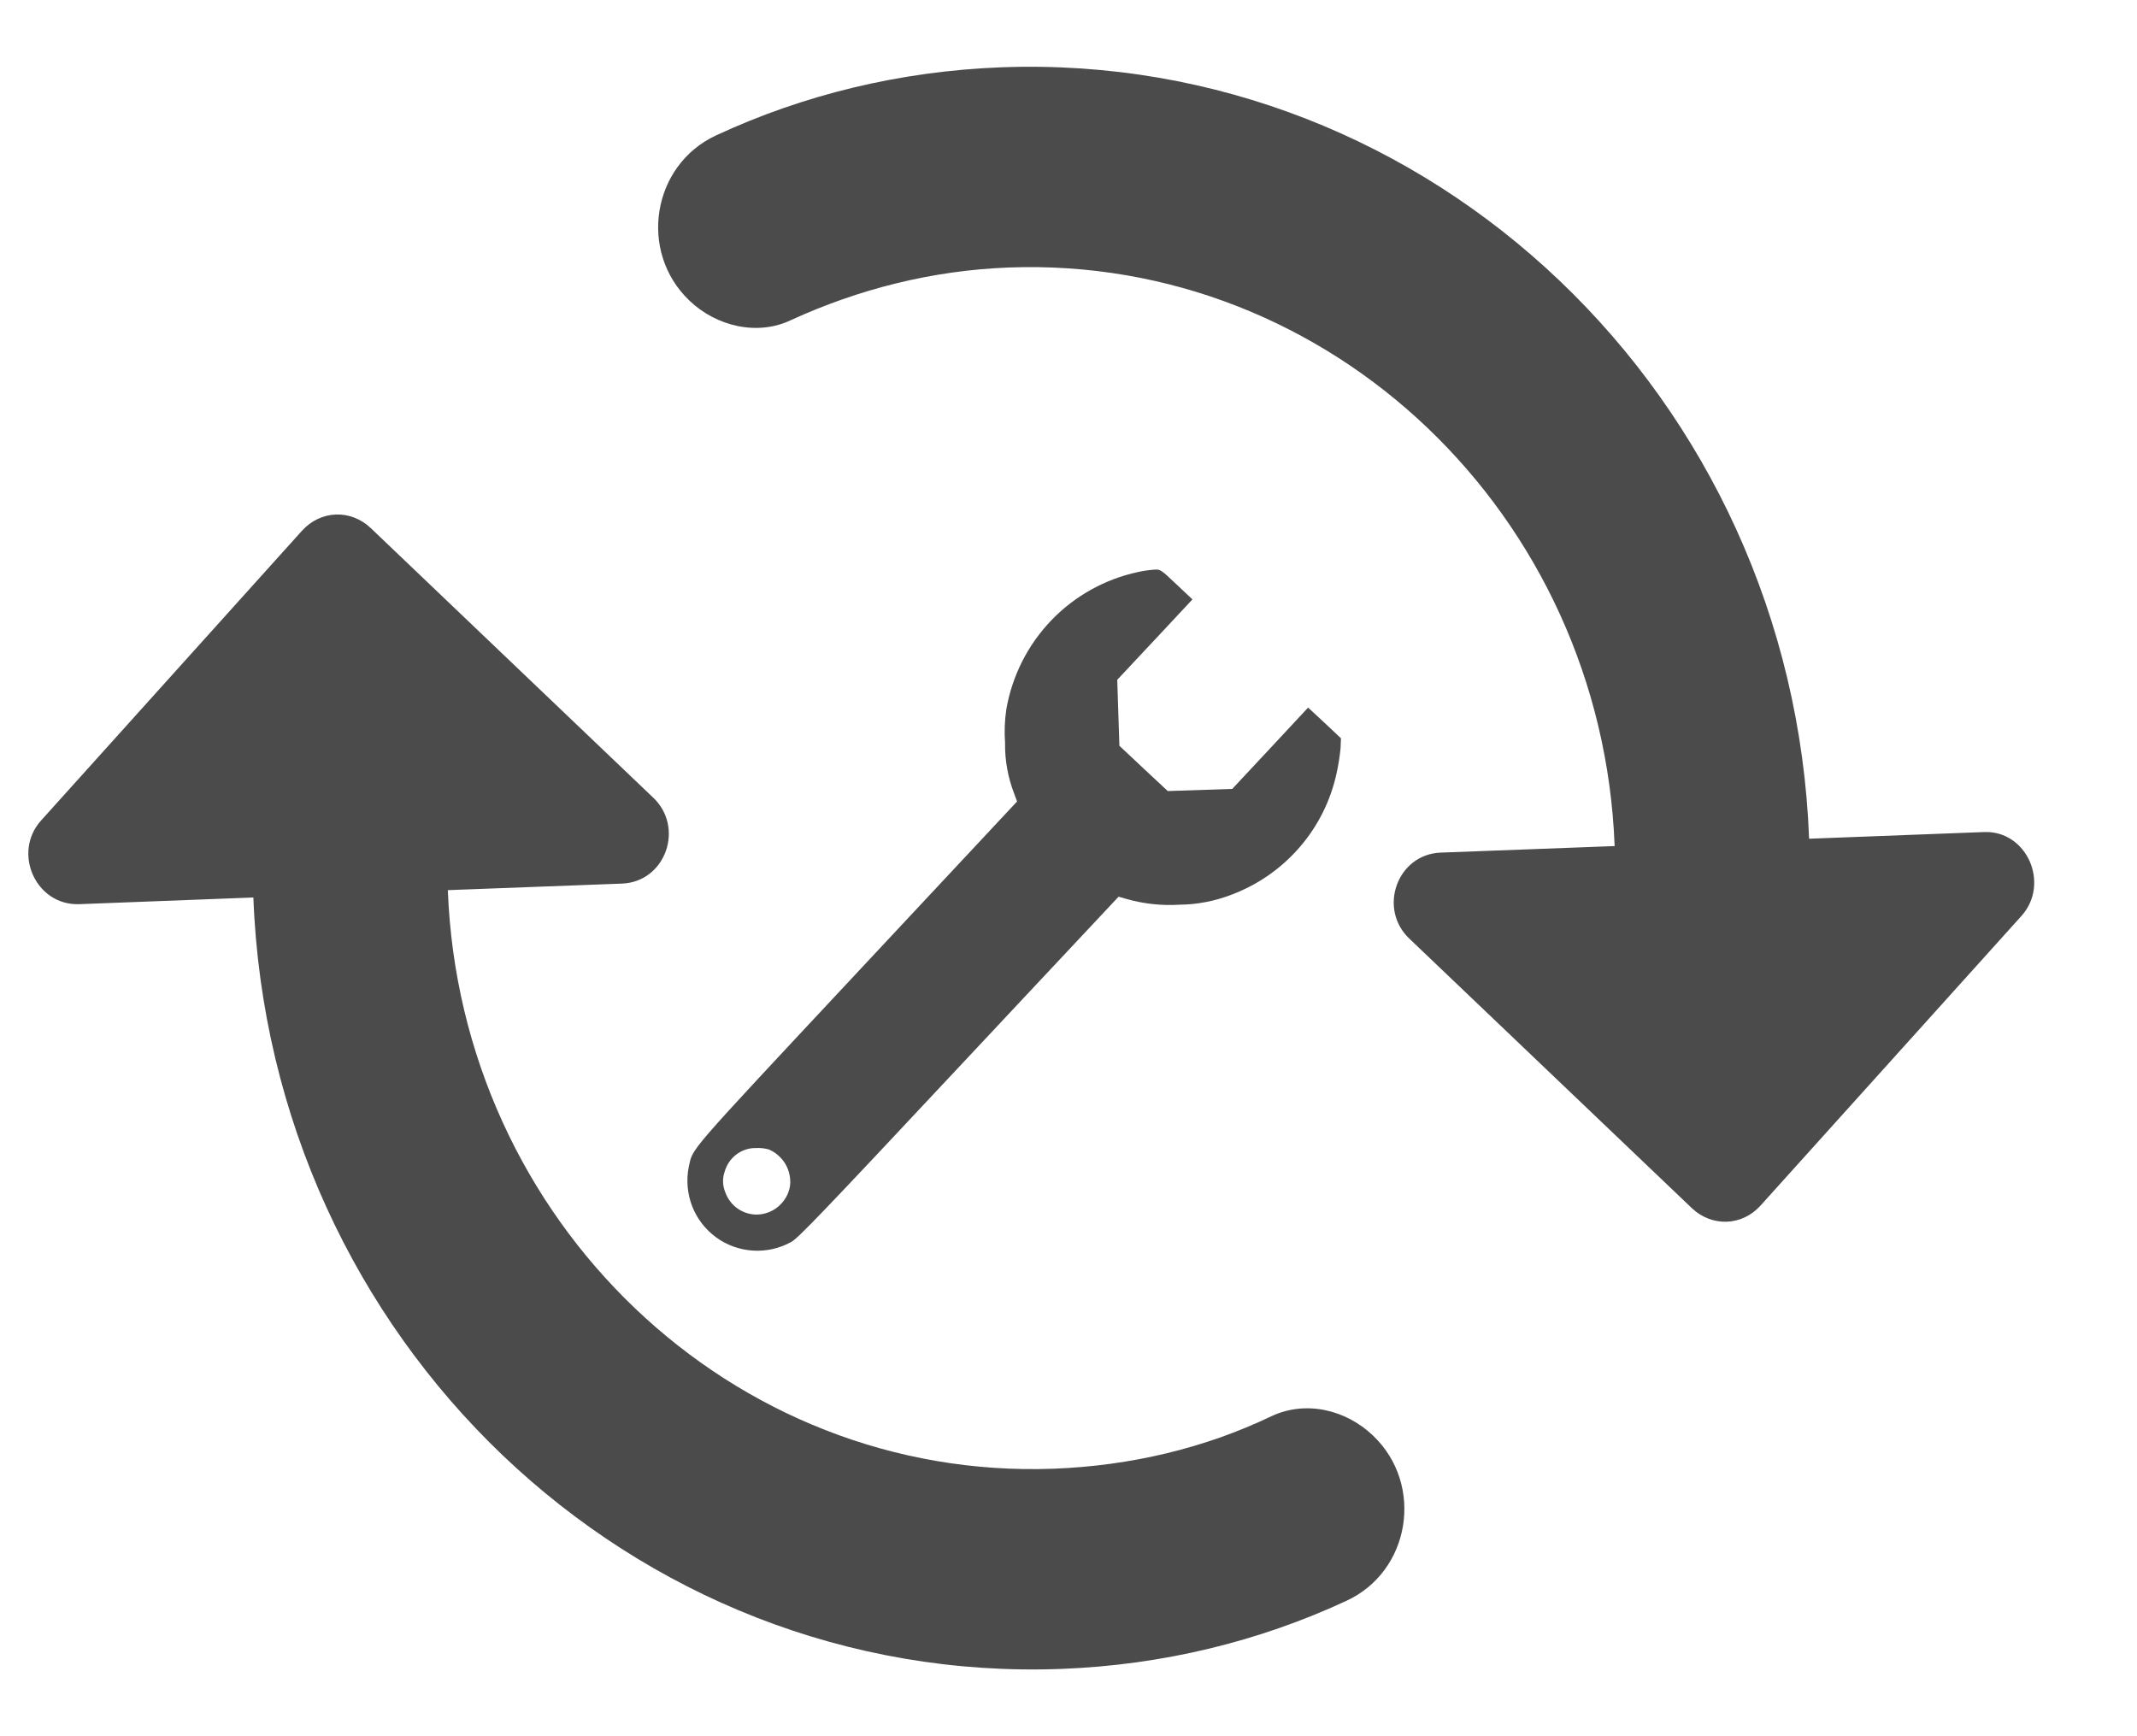 <svg width="16" height="13" viewBox="0 0 16 13" fill="none" xmlns="http://www.w3.org/2000/svg">
<path d="M3.353 6.665L4.656 6.616C4.984 6.604 5.129 6.193 4.887 5.969L2.777 3.955C2.626 3.811 2.4 3.819 2.26 3.975L0.308 6.143C0.091 6.383 0.266 6.782 0.594 6.77L1.897 6.72C2.023 10.033 4.73 12.618 7.948 12.496C8.705 12.467 9.427 12.29 10.079 11.987C10.56 11.767 10.666 11.117 10.28 10.749C10.076 10.554 9.775 10.483 9.517 10.605C9.023 10.842 8.466 10.975 7.891 10.997C5.482 11.088 3.447 9.146 3.353 6.665ZM5.162 2.251C5.366 2.446 5.675 2.517 5.926 2.395C6.427 2.166 6.976 2.025 7.551 2.003C9.961 1.912 11.995 3.854 12.089 6.335L10.786 6.384C10.459 6.397 10.314 6.807 10.555 7.031L12.666 9.045C12.817 9.189 13.043 9.181 13.182 9.026L15.135 6.858C15.351 6.617 15.176 6.218 14.856 6.23L13.545 6.28C13.42 2.967 10.712 0.383 7.495 0.504C6.737 0.533 6.015 0.71 5.363 1.013C4.883 1.234 4.776 1.883 5.162 2.251Z" fill="#4B4B4B"/>
<path d="M8.521 4.283C8.273 4.336 8.047 4.462 7.872 4.644C7.696 4.827 7.579 5.058 7.535 5.308C7.522 5.392 7.519 5.477 7.525 5.562C7.523 5.691 7.546 5.819 7.592 5.939L7.615 6.001L6.416 7.284C5.123 8.668 5.19 8.591 5.157 8.736C5.137 8.835 5.146 8.937 5.182 9.031C5.218 9.124 5.281 9.206 5.362 9.265C5.443 9.324 5.539 9.358 5.639 9.364C5.739 9.37 5.839 9.347 5.926 9.298C5.977 9.269 6.149 9.091 7.18 7.989L8.375 6.714L8.441 6.733C8.567 6.768 8.699 6.782 8.83 6.774C8.964 6.773 9.097 6.747 9.223 6.698C9.419 6.624 9.594 6.502 9.731 6.343C9.869 6.184 9.964 5.992 10.008 5.786C10.021 5.726 10.031 5.664 10.037 5.602L10.04 5.528L9.918 5.413L9.794 5.298L9.51 5.603L9.226 5.907L8.743 5.923L8.561 5.753L8.381 5.584L8.365 5.09L8.647 4.789L8.928 4.488L8.809 4.376C8.691 4.264 8.688 4.263 8.644 4.265C8.603 4.268 8.561 4.274 8.521 4.283ZM5.755 8.606C5.8 8.625 5.838 8.656 5.867 8.695C5.895 8.734 5.912 8.78 5.916 8.829C5.919 8.861 5.915 8.893 5.904 8.923C5.894 8.953 5.877 8.981 5.856 9.005C5.827 9.039 5.791 9.064 5.749 9.079C5.708 9.094 5.663 9.098 5.62 9.09C5.577 9.082 5.536 9.062 5.503 9.034C5.47 9.005 5.444 8.967 5.43 8.926C5.41 8.878 5.408 8.824 5.425 8.775C5.439 8.724 5.469 8.678 5.512 8.645C5.554 8.613 5.606 8.595 5.659 8.596C5.692 8.594 5.724 8.598 5.755 8.606Z" fill="#4B4B4B"/>
</svg>
